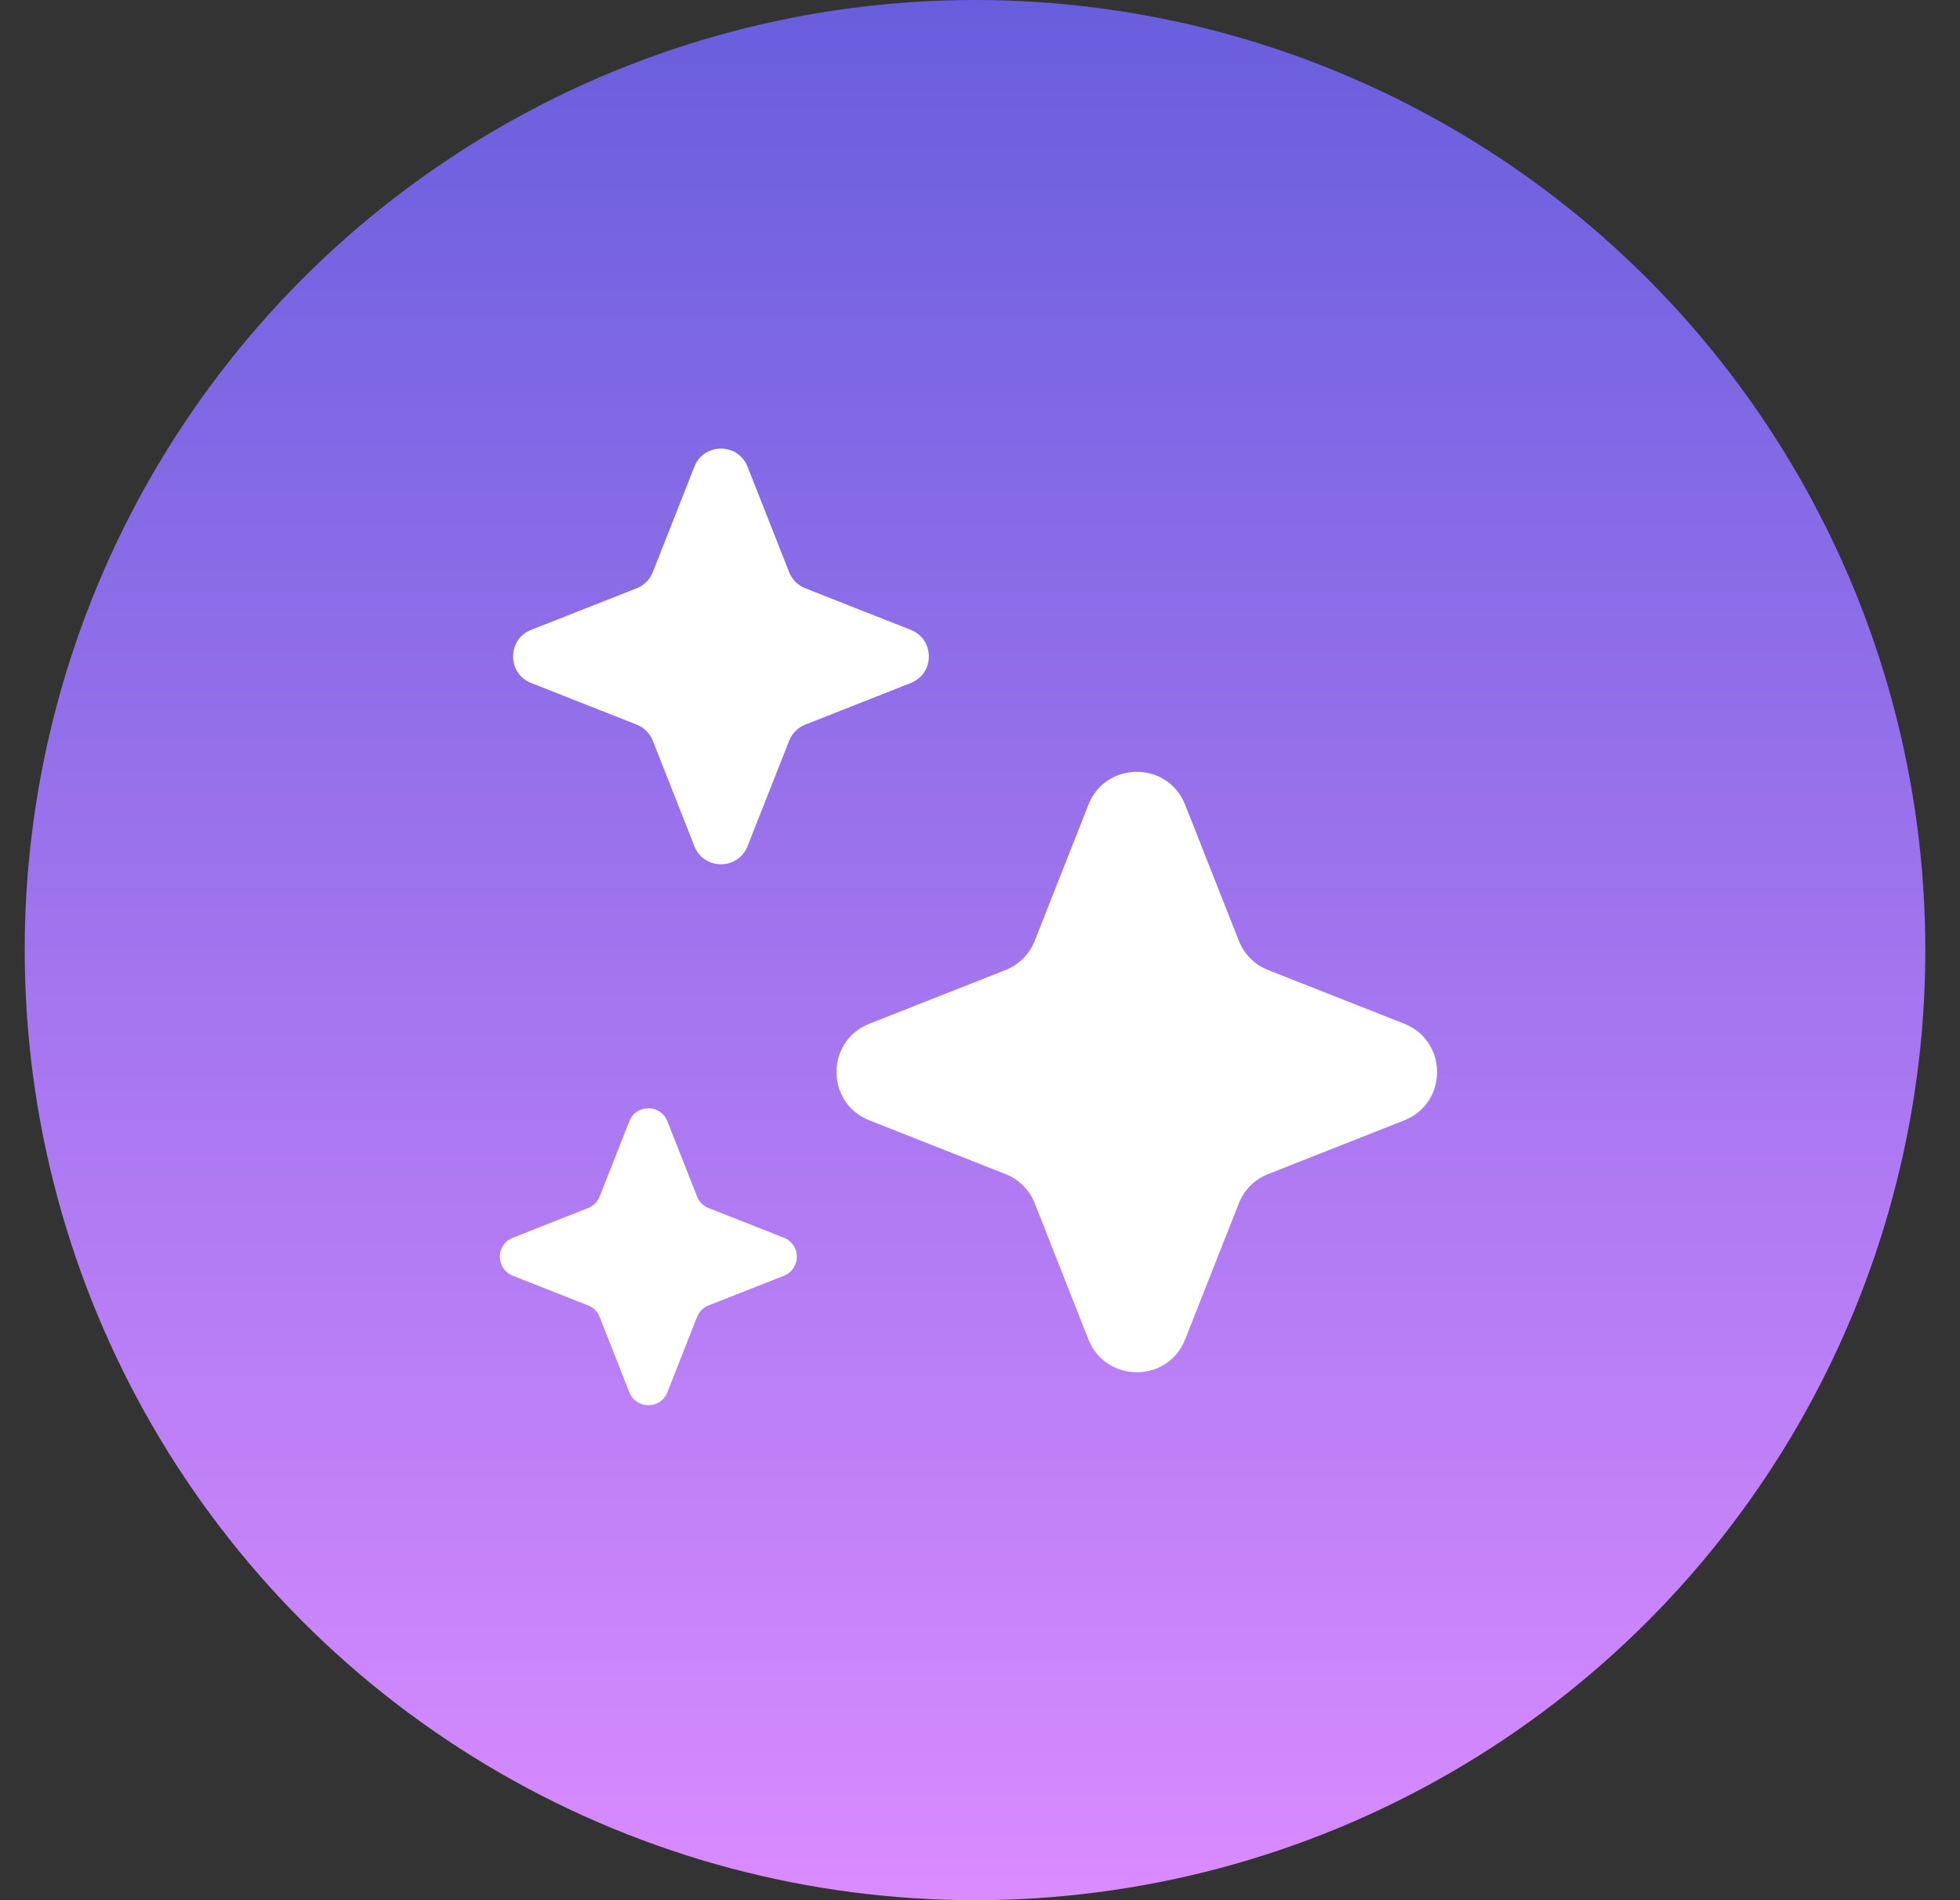 <svg width="33" height="32" viewBox="0 0 33 32" fill="none" xmlns="http://www.w3.org/2000/svg">
<rect x="0" y="0" width="33" height="32" fill="#333333" stroke="none"/>
<circle cx="16.416" cy="16" r="16" fill="url(#paint0_linear_123_3930)"/>
<path d="M19.954 22.555C19.663 23.294 18.617 23.294 18.325 22.555L17.422 20.265C17.333 20.039 17.154 19.86 16.929 19.772L14.639 18.868C13.899 18.577 13.899 17.531 14.639 17.239L16.929 16.336C17.154 16.247 17.333 16.069 17.422 15.843L18.325 13.553C18.617 12.813 19.663 12.813 19.954 13.553L20.858 15.843C20.947 16.069 21.125 16.247 21.351 16.336L23.641 17.239C24.38 17.531 24.38 18.577 23.641 18.868L21.351 19.772C21.125 19.86 20.947 20.039 20.858 20.265L19.954 22.555Z" fill="white"/>
<path d="M12.586 14.25C12.426 14.656 11.851 14.656 11.691 14.25L10.991 12.474C10.942 12.35 10.844 12.252 10.72 12.203L8.943 11.502C8.537 11.342 8.537 10.767 8.943 10.607L10.72 9.907C10.844 9.858 10.942 9.76 10.991 9.636L11.691 7.859C11.851 7.453 12.426 7.453 12.586 7.859L13.287 9.636C13.336 9.76 13.434 9.858 13.558 9.907L15.334 10.607C15.74 10.767 15.74 11.342 15.334 11.502L13.558 12.203C13.434 12.252 13.336 12.35 13.287 12.474L12.586 14.25Z" fill="white"/>
<path d="M11.236 23.447C11.121 23.737 10.711 23.737 10.596 23.447L10.096 22.178C10.061 22.089 9.991 22.019 9.902 21.984L8.634 21.484C8.343 21.369 8.343 20.959 8.634 20.844L9.902 20.344C9.991 20.309 10.061 20.239 10.096 20.15L10.596 18.882C10.711 18.591 11.121 18.591 11.236 18.882L11.736 20.15C11.771 20.239 11.841 20.309 11.93 20.344L13.198 20.844C13.489 20.959 13.489 21.369 13.198 21.484L11.93 21.984C11.841 22.019 11.771 22.089 11.736 22.178L11.236 23.447Z" fill="white"/>
<defs>
<linearGradient id="paint0_linear_123_3930" x1="16.416" y1="0" x2="16.416" y2="32" gradientUnits="userSpaceOnUse">
<stop stop-color="#685EDD"/>
<stop offset="1" stop-color="#DA8BFF"/>
</linearGradient>
</defs>
</svg>
